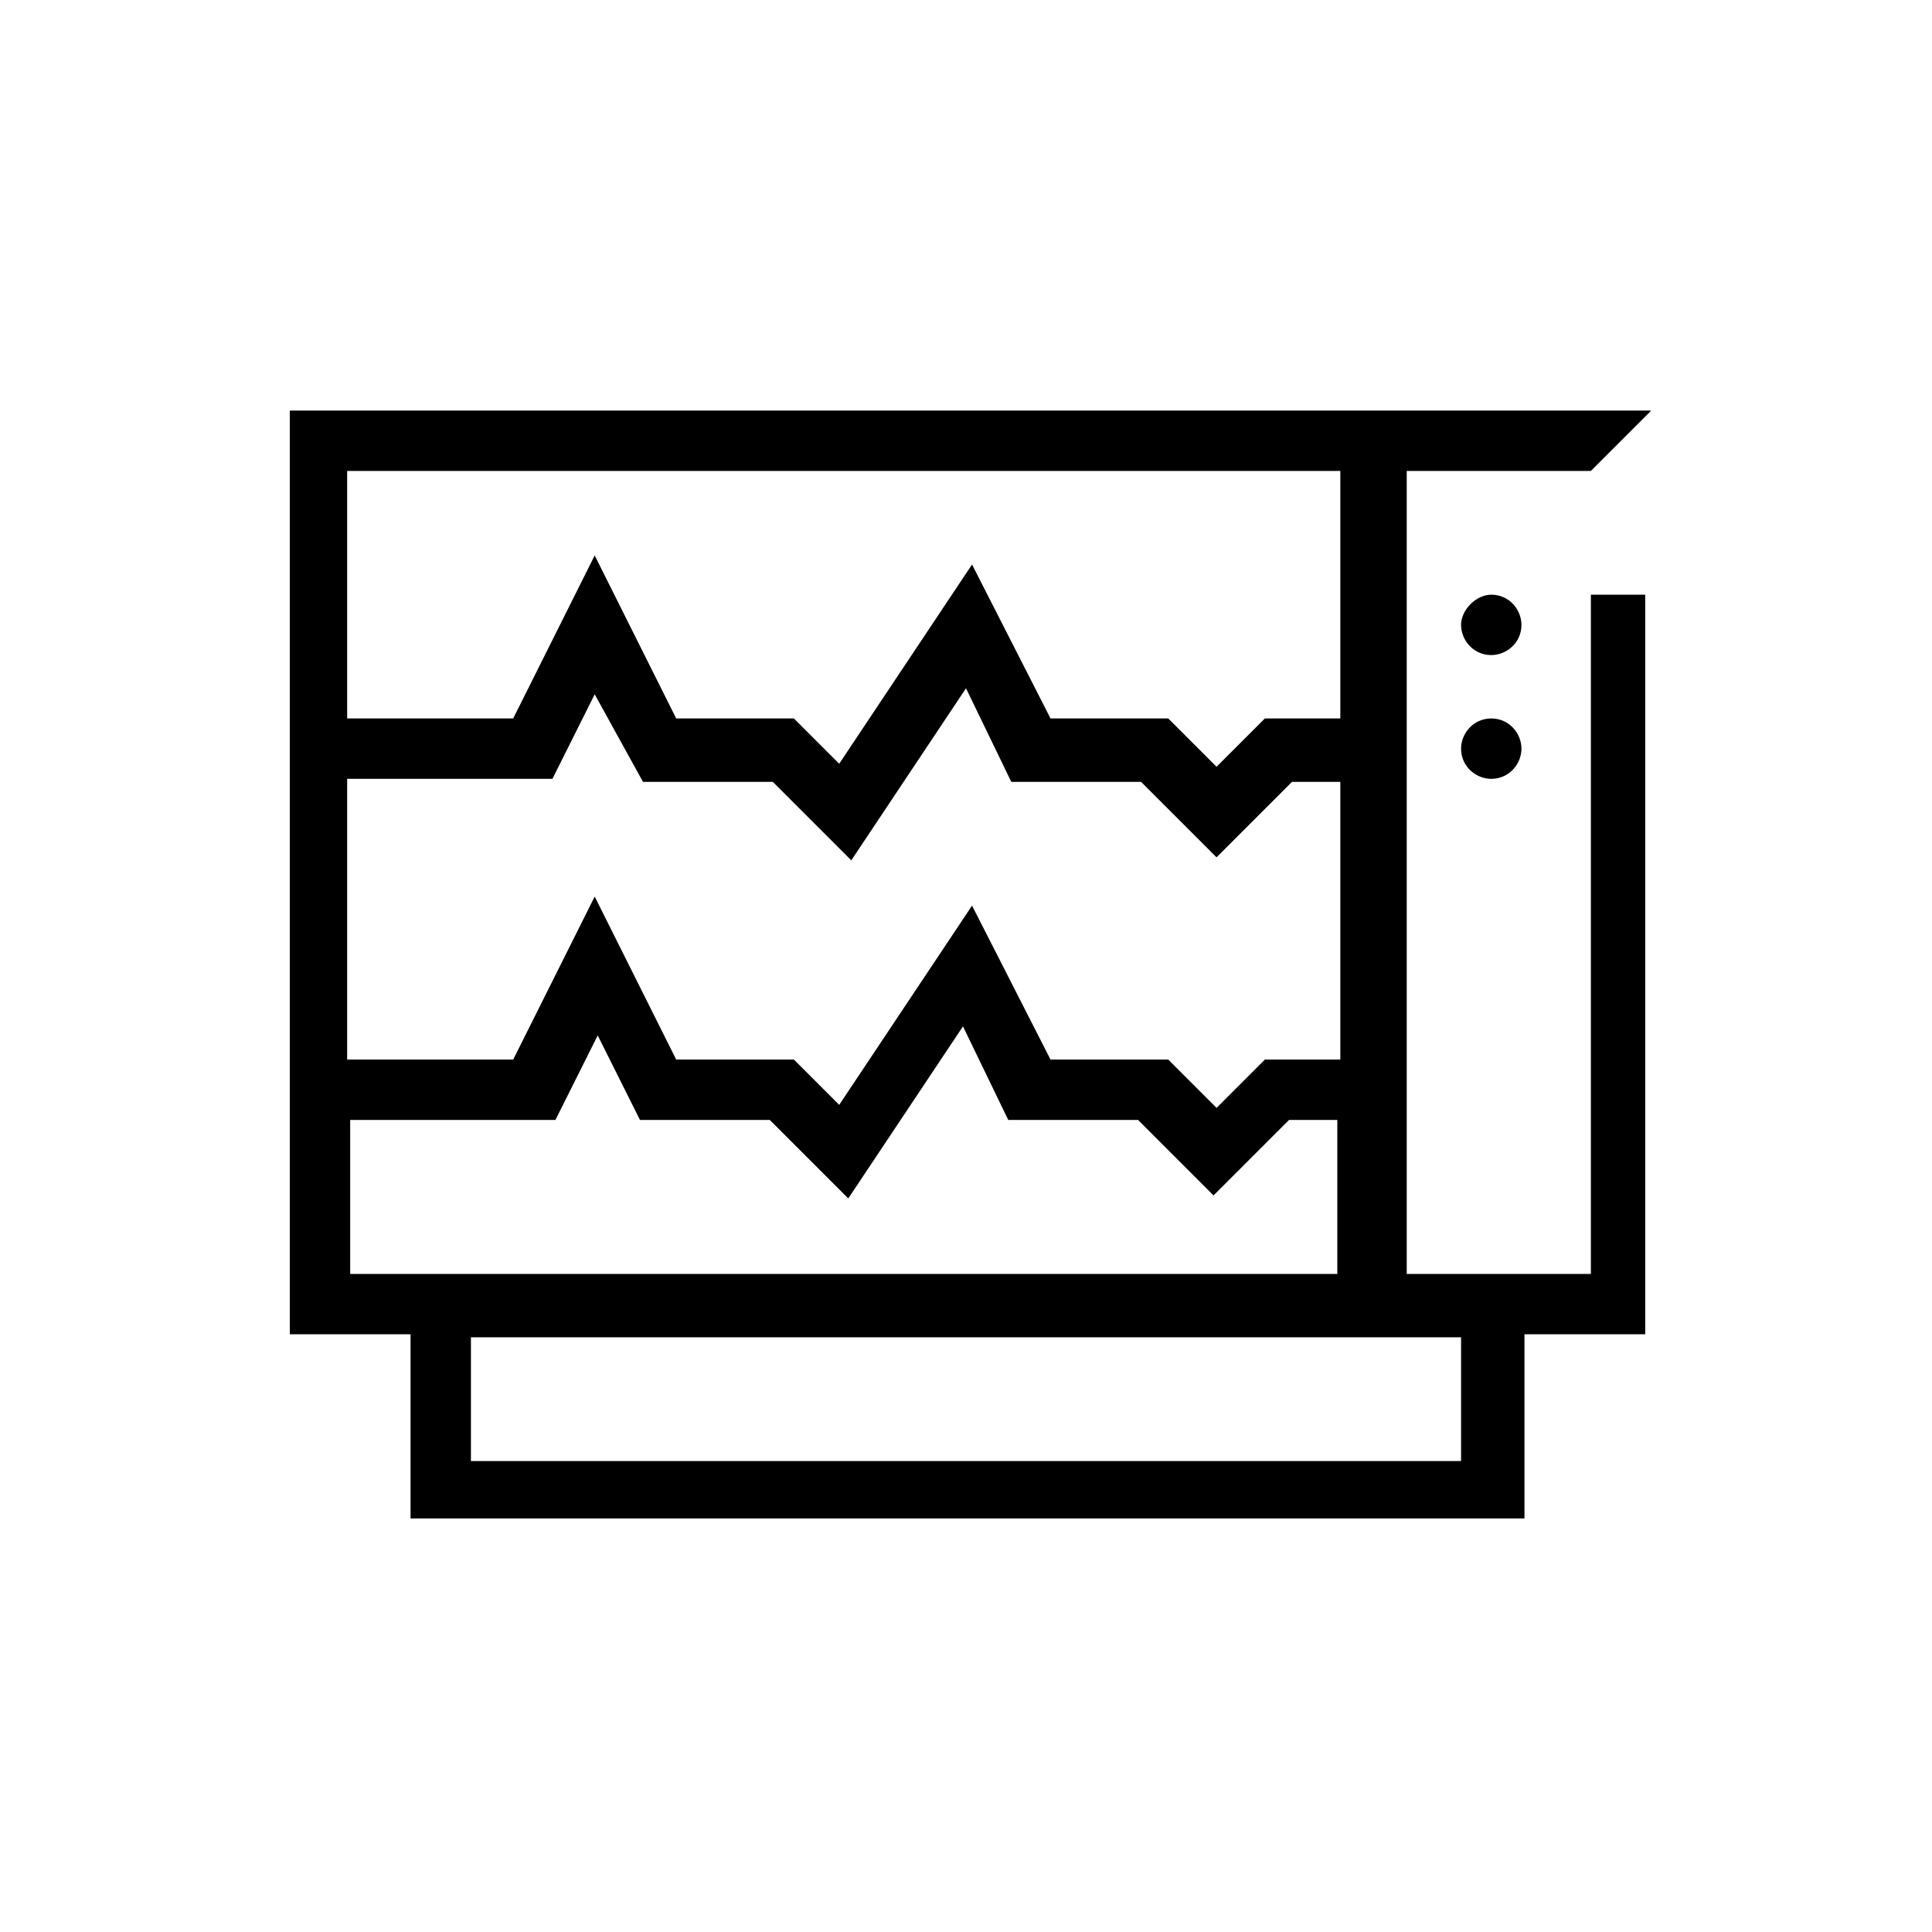 <?xml version="1.0" encoding="utf-8"?>
<!-- Generator: Adobe Illustrator 22.0.1, SVG Export Plug-In . SVG Version: 6.00 Build 0)  -->
<svg version="1.1" id="exame" xmlns="http://www.w3.org/2000/svg" xmlns:xlink="http://www.w3.org/1999/xlink" x="0px" y="0px"
	 viewBox="0 0 64 64" style="enable-background:new 0 0 64 64;" xml:space="preserve">
<path d="M50.4,20.7c0,0.6-0.5,1-1,1c-0.6,0-1-0.5-1-1s0.5-1,1-1C50,19.7,50.4,20.2,50.4,20.7z M49.4,23.8c-0.6,0-1,0.5-1,1
	c0,0.6,0.5,1,1,1c0.6,0,1-0.5,1-1C50.4,24.3,50,23.8,49.4,23.8z M52.5,19.7h2v22.5v2h-2h-2v4.1v2h-2H15.6h-2v-2v-4.1h-2h-2v-2V15.6
	v-2h45.1l-2,2h-6.1v26.6h6.1V19.7z M11.5,23.8H17l2.7-5.4l2.7,5.4h3.9l1.5,1.5l4.4-6.6l2.6,5.1h3.9l1.6,1.6l1.6-1.6h2.5v-8.2H11.5
	V23.8z M11.5,35.1H17l2.7-5.4l2.7,5.4h3.9l1.5,1.5l4.4-6.6l2.6,5.1h3.9l1.6,1.6l1.6-1.6h2.5v-9.2h-1.6l-2.5,2.5l-2.5-2.5h-4.3
	l-1.5-3.1l-3.8,5.7l-2.6-2.6h-4.3L19.7,23l-1.4,2.8h-6.8V35.1z M44.3,42.2v-5.1h-1.6l-2.5,2.5l-2.5-2.5h-4.3L31.9,34l-3.8,5.7
	l-2.6-2.6h-4.3l-1.4-2.8l-1.4,2.8h-6.8v5.1H44.3z M48.4,44.3h-2h-2H15.6v4.1h32.8V44.3z"/>
</svg>
